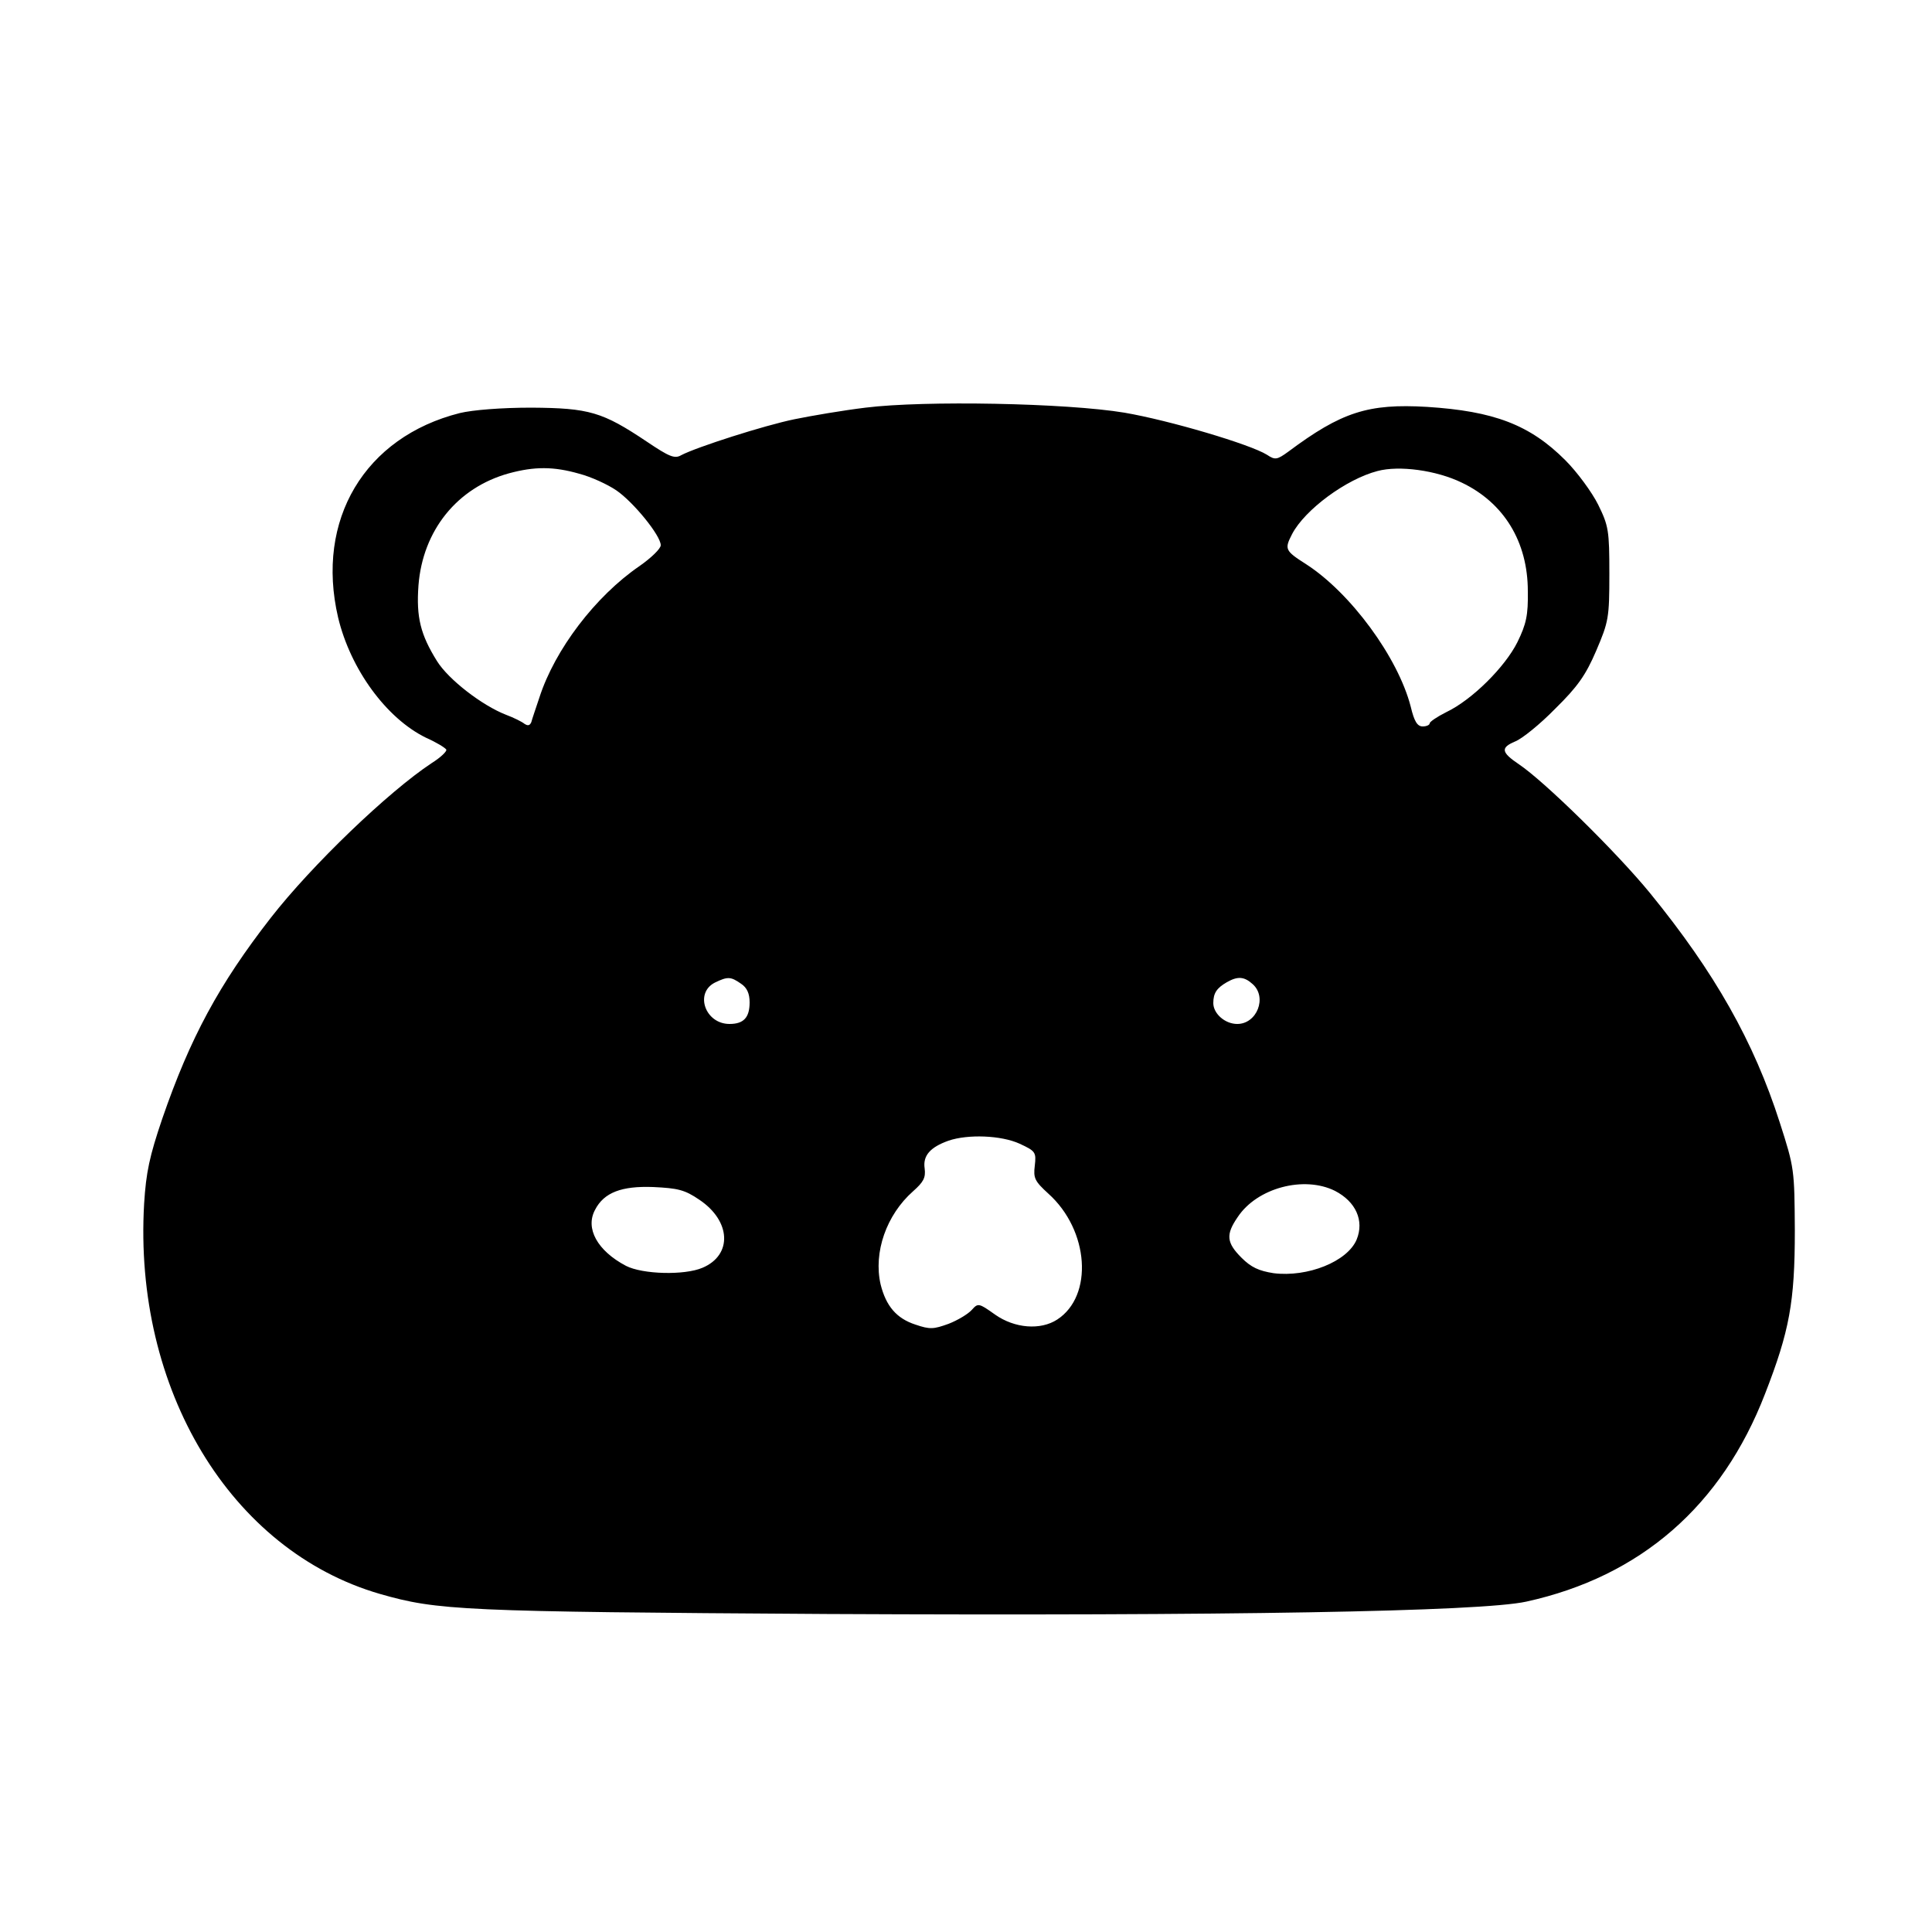 <svg viewBox="0 0 500 500">

	<g transform="translate(0,500) scale(0.1,-0.1)"
		fill="currentColor">
		<path
			d="M2240 3945 c-58 -7 -140 -21 -184 -30 -78 -16 -253 -72 -293 -93 -17
-10 -31 -4 -89 35 -115 77 -149 87 -299 88 -78 0 -152 -6 -185 -14 -246 -62
-374 -276 -315 -529 32 -134 125 -261 227 -311 27 -12 50 -26 53 -31 2 -4 -14
-20 -38 -35 -112 -74 -310 -264 -416 -400 -134 -172 -209 -311 -281 -520 -33
-97 -42 -139 -47 -220 -28 -481 224 -898 610 -1010 150 -43 211 -46 1157 -52
1033 -5 1691 6 1810 32 296 65 506 248 618 538 63 162 77 237 77 422 -1 158
-1 162 -39 280 -67 209 -168 388 -336 594 -86 105 -272 288 -339 333 -46 31
-48 43 -10 59 18 7 65 45 104 85 58 57 79 87 106 150 32 75 34 85 34 199 0
112 -2 124 -29 179 -16 32 -54 84 -85 115 -92 92 -185 127 -358 138 -152 9
-221 -13 -359 -116 -29 -21 -34 -22 -55 -8 -43 27 -252 89 -369 109 -150 25
-518 32 -670 13z m-741 -171 c31 -8 74 -28 96 -43 44 -30 115 -117 115 -142 0
-9 -25 -33 -55 -54 -114 -78 -219 -216 -259 -340 -9 -27 -19 -56 -21 -64 -4
-9 -9 -10 -18 -4 -6 5 -28 16 -47 23 -62 24 -149 91 -179 139 -43 69 -54 114
-48 196 11 142 100 253 234 290 66 18 116 18 182 -1z m2284 -23 c109 -52 171
-153 171 -281 1 -62 -4 -85 -27 -132 -32 -64 -117 -149 -184 -181 -24 -12 -43
-25 -43 -29 0 -4 -8 -8 -18 -8 -14 0 -22 13 -31 51 -33 128 -156 295 -271 369
-55 35 -56 39 -36 78 33 63 140 142 221 163 56 15 152 2 218 -30z m-1865
-1297 c15 -10 22 -25 22 -48 0 -39 -15 -56 -52 -56 -63 0 -91 80 -38 107 33
16 41 16 68 -3z m1324 -1 c38 -34 11 -103 -40 -103 -32 0 -62 27 -62 54 0 26
9 39 35 54 28 16 45 15 67 -5z m-603 -413 c41 -19 43 -22 39 -57 -4 -32 0 -40
35 -72 106 -95 117 -265 23 -326 -43 -28 -110 -23 -161 13 -42 30 -44 30 -60
12 -10 -11 -37 -27 -60 -36 -39 -14 -48 -15 -86 -2 -49 16 -76 48 -90 104 -19
83 15 180 84 241 27 24 33 35 30 59 -5 33 14 55 62 72 50 17 136 14 184 -8z
m816 -122 c54 -28 76 -77 56 -126 -24 -57 -127 -98 -215 -87 -38 6 -58 15 -83
40 -39 39 -41 60 -10 105 50 76 172 108 252 68z m-1645 -23 c82 -55 86 -143 8
-176 -47 -20 -155 -17 -198 5 -74 39 -106 97 -80 145 23 45 69 62 150 59 64
-3 82 -7 120 -33z" />
	</g>
</svg>
